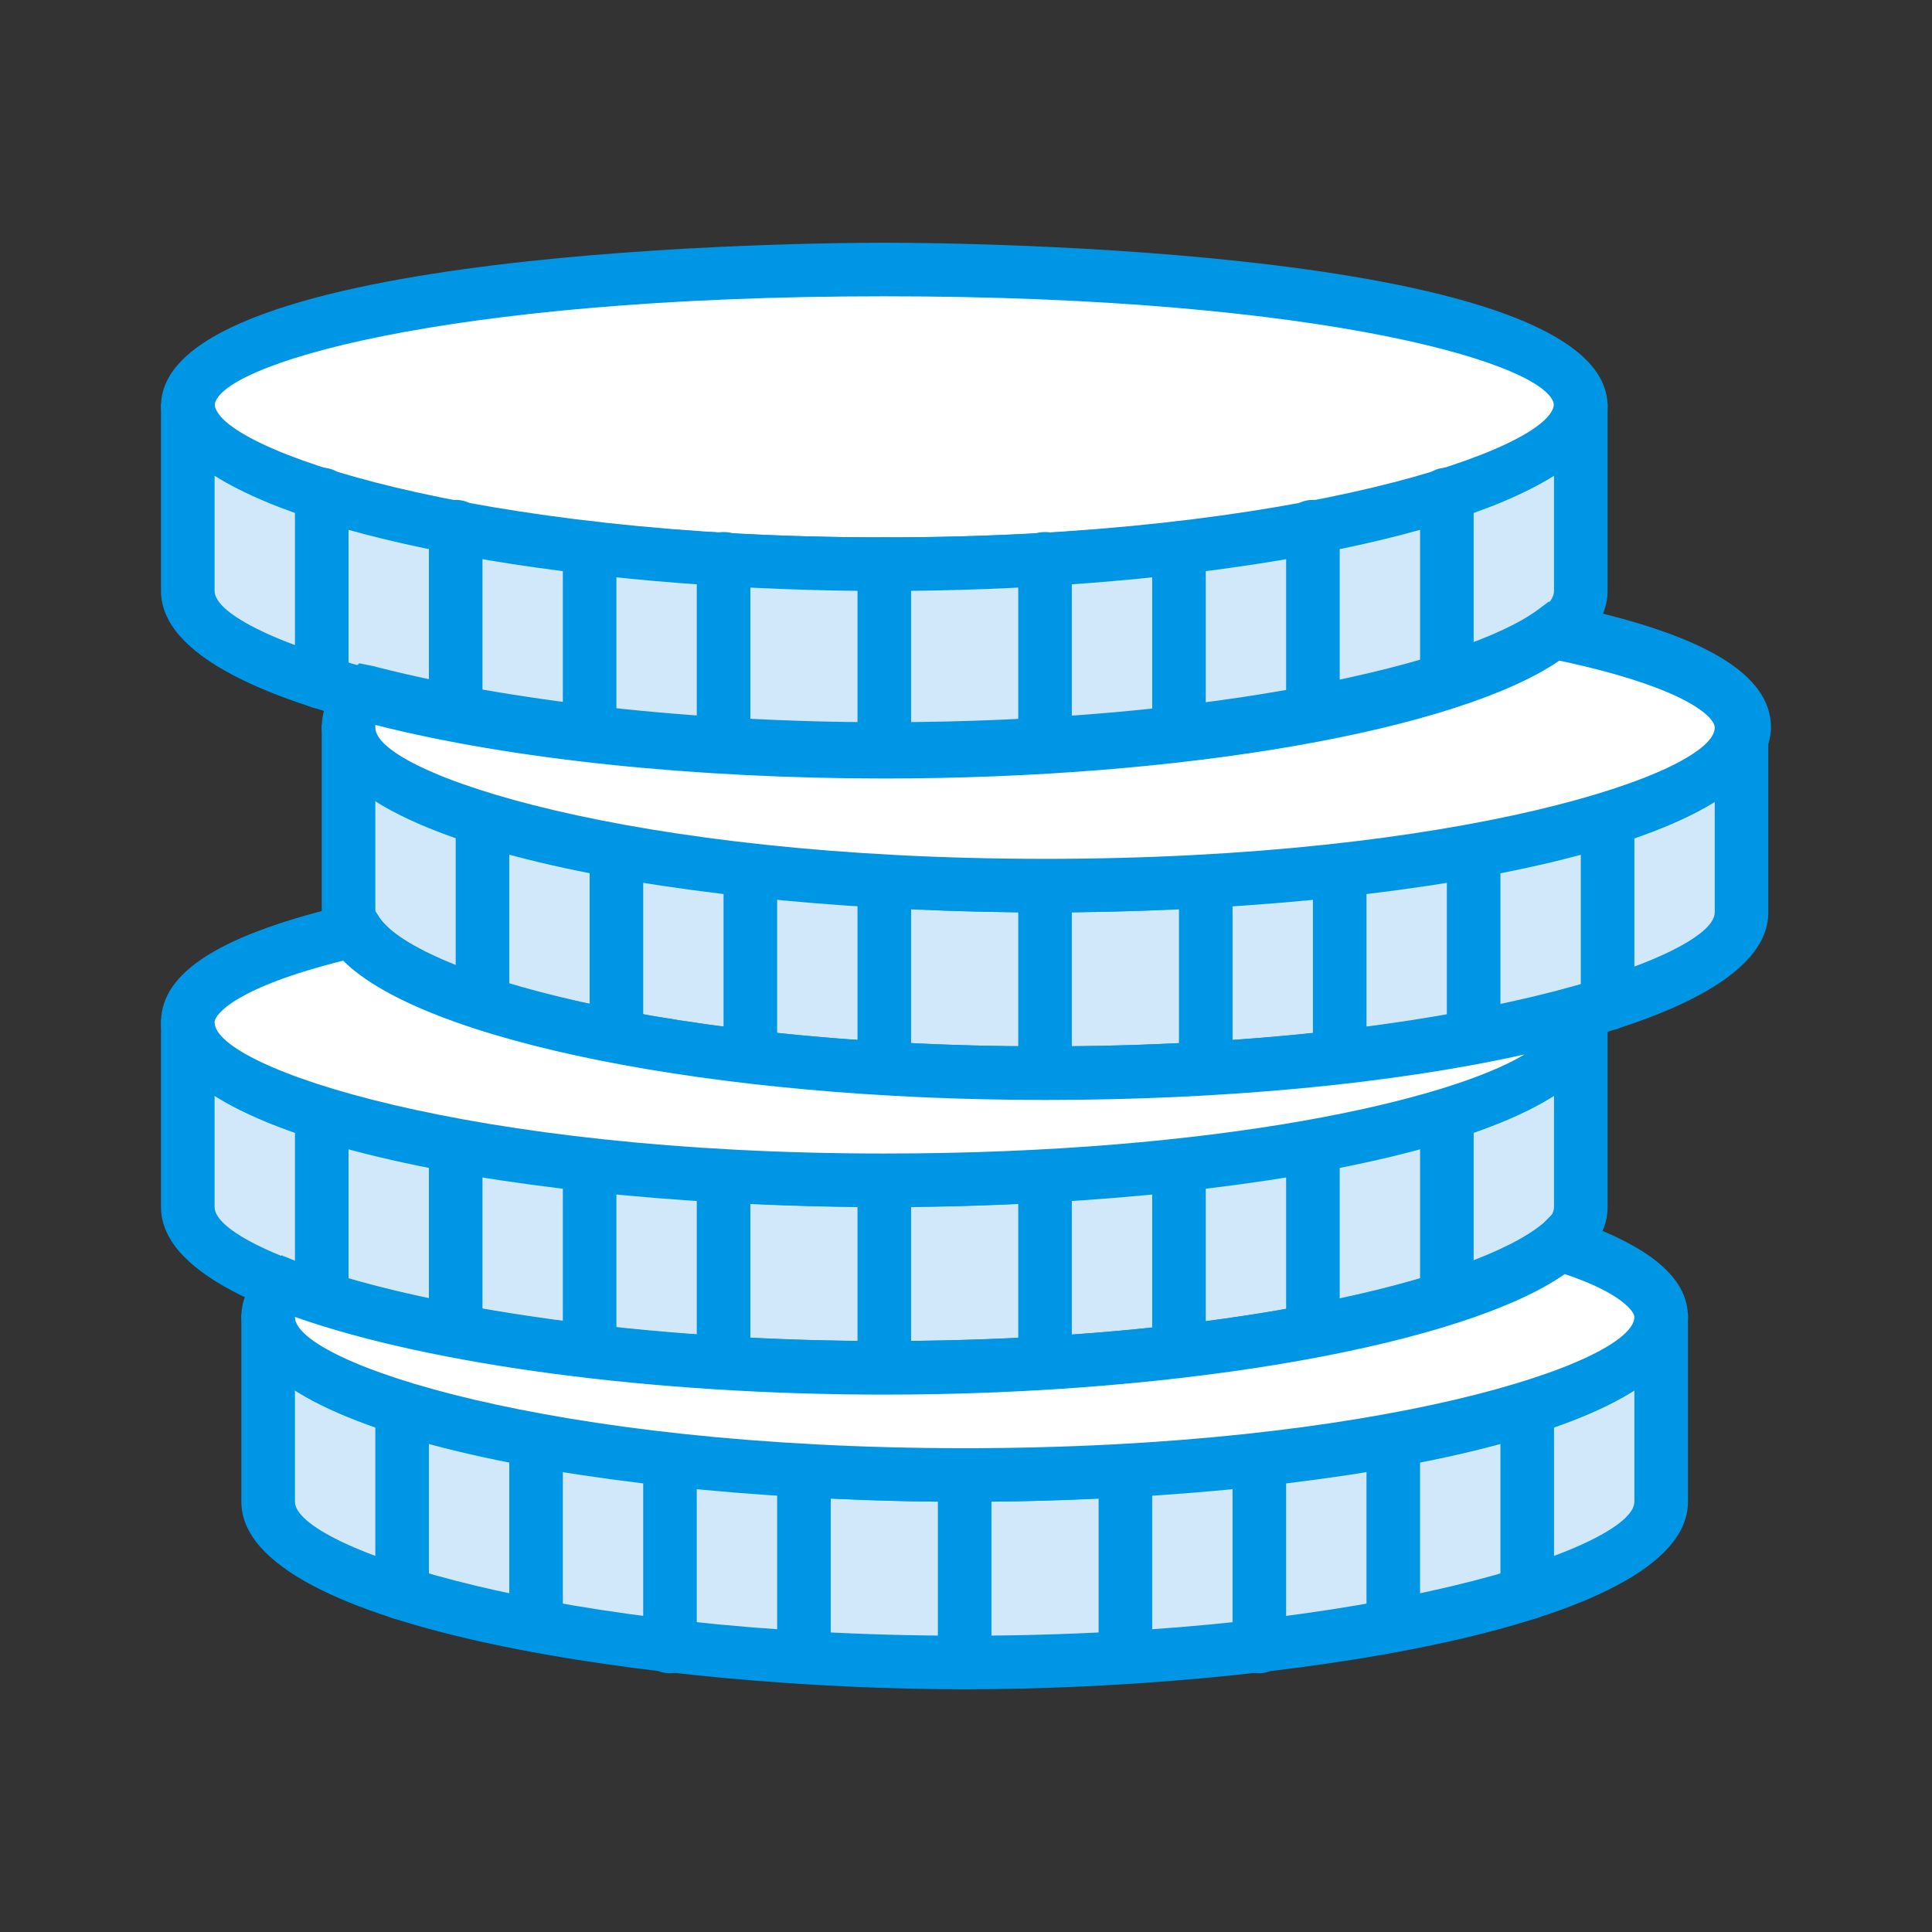 <!DOCTYPE svg PUBLIC "-//W3C//DTD SVG 1.1//EN" "http://www.w3.org/Graphics/SVG/1.1/DTD/svg11.dtd">

<!-- Uploaded to: SVG Repo, www.svgrepo.com, Transformed by: SVG Repo Mixer Tools -->
<svg fill="#003857" height="25px" width="25px" version="1.1" id="Layer_1" xmlns="http://www.w3.org/2000/svg" xmlns:xlink="http://www.w3.org/1999/xlink" viewBox="-51.29 -51.29 615.43 615.43" >

<rect x="-51.29" y="-51.29" width="615.43" height="615.43" fill="#333333" stroke="none"/>

<g id="SVGRepo_bgCarrier" stroke-width="0"/>

<g id="SVGRepo_tracerCarrier" stroke-linecap="round" stroke-linejoin="round"/>

<g id="SVGRepo_iconCarrier"> <g transform="translate(1 1)"> <path style="fill:#D0E8F9;" d="M255,417.56c-122.88,0-221.867-25.6-221.867-51.2v59.733c0,25.6,98.987,51.2,221.867,51.2 s221.867-25.6,221.867-51.2V366.36C476.867,391.96,377.88,417.56,255,417.56L255,417.56z"/> <path style="fill:#0096E6;" d="M255,485.827c-95.573,0-230.4-18.773-230.4-59.733V366.36h17.067 c0,14.507,82.773,42.667,213.333,42.667s213.333-28.16,213.333-42.667H485.4v59.733C485.4,467.053,350.573,485.827,255,485.827z M41.667,389.4v36.693c0,14.507,82.773,42.667,213.333,42.667s213.333-28.16,213.333-42.667V389.4 C431.64,412.44,342.04,426.093,255,426.093S78.36,412.44,41.667,389.4z"/> <path style="fill:#D0E8F9;" d="M75.8,395.373v59.733"/> <path style="fill:#0096E6;" d="M75.8,463.64c-5.12,0-8.533-3.413-8.533-8.533v-59.733c0-5.12,3.413-8.533,8.533-8.533 c5.12,0,8.533,3.413,8.533,8.533v59.733C84.333,460.227,80.92,463.64,75.8,463.64z"/> <path style="fill:#D0E8F9;" d="M434.2,455.107v-59.733"/> <path style="fill:#0096E6;" d="M434.2,463.64c-5.12,0-8.533-3.413-8.533-8.533v-59.733c0-5.12,3.413-8.533,8.533-8.533 c5.12,0,8.533,3.413,8.533,8.533v59.733C442.733,460.227,439.32,463.64,434.2,463.64z"/> <path style="fill:#D0E8F9;" d="M118.467,405.613v59.733"/> <path style="fill:#0096E6;" d="M118.467,473.88c-5.12,0-8.533-3.413-8.533-8.533v-59.733c0-5.12,3.413-8.533,8.533-8.533 s8.533,3.413,8.533,8.533v59.733C127,470.467,123.587,473.88,118.467,473.88z"/> <path style="fill:#D0E8F9;" d="M391.533,465.347v-59.733"/> <path style="fill:#0096E6;" d="M391.533,473.88c-5.12,0-8.533-3.413-8.533-8.533v-59.733c0-5.12,3.413-8.533,8.533-8.533 s8.533,3.413,8.533,8.533v59.733C400.067,470.467,396.653,473.88,391.533,473.88z"/> <path style="fill:#D0E8F9;" d="M161.133,412.44v59.733"/> <path style="fill:#0096E6;" d="M161.133,480.707c-5.12,0-8.533-3.413-8.533-8.533V412.44c0-5.12,3.413-8.533,8.533-8.533 c5.12,0,8.533,3.413,8.533,8.533v59.733C169.667,476.44,166.253,480.707,161.133,480.707z"/> <path style="fill:#D0E8F9;" d="M348.867,472.173V412.44"/> <path style="fill:#0096E6;" d="M348.867,480.707c-5.12,0-8.533-3.413-8.533-8.533V412.44c0-5.12,3.413-8.533,8.533-8.533 c5.12,0,8.533,3.413,8.533,8.533v59.733C357.4,476.44,353.987,480.707,348.867,480.707z"/> <path style="fill:#D0E8F9;" d="M203.8,415.853v59.733"/> <path style="fill:#0096E6;" d="M203.8,484.12c-5.12,0-8.533-3.413-8.533-8.533v-59.733c0-5.12,3.413-8.533,8.533-8.533 c5.12,0,8.533,3.413,8.533,8.533v59.733C212.333,480.707,208.92,484.12,203.8,484.12z"/> <path style="fill:#D0E8F9;" d="M306.2,475.587v-59.733"/> <path style="fill:#0096E6;" d="M306.2,484.12c-5.12,0-8.533-3.413-8.533-8.533v-59.733c0-5.12,3.413-8.533,8.533-8.533 s8.533,3.413,8.533,8.533v59.733C314.733,480.707,311.32,484.12,306.2,484.12z"/> <path style="fill:#D0E8F9;" d="M255,417.56v59.733"/> <path style="fill:#0096E6;" d="M255,485.827c-5.12,0-8.533-3.413-8.533-8.533V417.56c0-5.12,3.413-8.533,8.533-8.533 s8.533,3.413,8.533,8.533v59.733C263.533,482.413,260.12,485.827,255,485.827z"/> <path style="fill:#D0E8F9;" d="M229.4,323.693c-122.88,0-221.867-25.6-221.867-51.2v59.733c0,25.6,98.987,51.2,221.867,51.2 s221.867-25.6,221.867-51.2v-59.733C451.267,298.093,352.28,323.693,229.4,323.693L229.4,323.693z"/> <path style="fill:#0096E6;" d="M229.4,391.96C133.827,391.96-1,373.187-1,332.227v-59.733h17.067 C16.067,287,98.84,315.16,229.4,315.16S442.733,287,442.733,272.493H459.8v59.733C459.8,373.187,324.973,391.96,229.4,391.96z M16.067,295.533v36.693c0,14.507,82.773,42.667,213.333,42.667s213.333-28.16,213.333-42.667v-36.693 c-36.693,23.04-126.293,36.693-213.333,36.693S52.76,318.573,16.067,295.533z"/> <path style="fill:#D0E8F9;" d="M50.2,301.507v59.733"/> <path style="fill:#0096E6;" d="M50.2,369.773c-5.12,0-8.533-3.413-8.533-8.533v-59.733c0-5.12,3.413-8.533,8.533-8.533 s8.533,3.413,8.533,8.533v59.733C58.733,366.36,55.32,369.773,50.2,369.773z"/> <path style="fill:#D0E8F9;" d="M408.6,361.24v-59.733"/> <path style="fill:#0096E6;" d="M408.6,369.773c-5.12,0-8.533-3.413-8.533-8.533v-59.733c0-5.12,3.413-8.533,8.533-8.533 c5.12,0,8.533,3.413,8.533,8.533v59.733C417.133,366.36,413.72,369.773,408.6,369.773z"/> <path style="fill:#D0E8F9;" d="M92.867,311.747v59.733"/> <path style="fill:#0096E6;" d="M92.867,380.013c-5.12,0-8.533-3.413-8.533-8.533v-59.733c0-5.12,3.413-8.533,8.533-8.533 s8.533,3.413,8.533,8.533v59.733C101.4,376.6,97.987,380.013,92.867,380.013z"/> <path style="fill:#D0E8F9;" d="M365.933,371.48v-59.733"/> <path style="fill:#0096E6;" d="M365.933,380.013c-5.12,0-8.533-3.413-8.533-8.533v-59.733c0-5.12,3.413-8.533,8.533-8.533 s8.533,3.413,8.533,8.533v59.733C374.467,376.6,371.053,380.013,365.933,380.013z"/> <path style="fill:#D0E8F9;" d="M135.533,318.573v59.733"/> <path style="fill:#0096E6;" d="M135.533,386.84c-5.12,0-8.533-3.413-8.533-8.533v-59.733c0-5.12,3.413-8.533,8.533-8.533 s8.533,3.413,8.533,8.533v59.733C144.067,382.573,140.653,386.84,135.533,386.84z"/> <path style="fill:#D0E8F9;" d="M323.267,378.307v-59.733"/> <path style="fill:#0096E6;" d="M323.267,386.84c-5.12,0-8.533-3.413-8.533-8.533v-59.733c0-5.12,3.413-8.533,8.533-8.533 c5.12,0,8.533,3.413,8.533,8.533v59.733C331.8,382.573,328.387,386.84,323.267,386.84z"/> <path style="fill:#D0E8F9;" d="M178.2,321.987v59.733"/> <path style="fill:#0096E6;" d="M178.2,390.253c-5.12,0-8.533-3.413-8.533-8.533v-59.733c0-5.12,3.413-8.533,8.533-8.533 c5.12,0,8.533,3.413,8.533,8.533v59.733C186.733,386.84,183.32,390.253,178.2,390.253z"/> <path style="fill:#D0E8F9;" d="M280.6,381.72v-59.733"/> <path style="fill:#0096E6;" d="M280.6,390.253c-5.12,0-8.533-3.413-8.533-8.533v-59.733c0-5.12,3.413-8.533,8.533-8.533 s8.533,3.413,8.533,8.533v59.733C289.133,386.84,285.72,390.253,280.6,390.253z"/> <path style="fill:#D0E8F9;" d="M229.4,323.693v59.733"/> <path style="fill:#0096E6;" d="M229.4,391.96c-5.12,0-8.533-3.413-8.533-8.533v-59.733c0-5.12,3.413-8.533,8.533-8.533 c5.12,0,8.533,3.413,8.533,8.533v59.733C237.933,388.547,234.52,391.96,229.4,391.96z"/> <path style="fill:#D0E8F9;" d="M280.6,229.827c-122.88,0-221.867-25.6-221.867-51.2v59.733c0,25.6,98.987,51.2,221.867,51.2 s221.867-25.6,221.867-51.2v-59.733C502.467,204.227,403.48,229.827,280.6,229.827L280.6,229.827z"/> <path style="fill:#0096E6;" d="M280.6,298.093c-95.573,0-230.4-18.773-230.4-59.733v-59.733h17.067 c0,14.507,82.773,42.667,213.333,42.667s213.333-28.16,213.333-42.667H511v59.733C511,279.32,376.173,298.093,280.6,298.093z M67.267,201.667v36.693c0,14.507,82.773,42.667,213.333,42.667s213.333-28.16,213.333-42.667v-36.693 C457.24,224.707,367.64,238.36,280.6,238.36S103.96,224.707,67.267,201.667z"/> <path style="fill:#D0E8F9;" d="M101.4,207.64v59.733"/> <path style="fill:#0096E6;" d="M101.4,275.907c-5.12,0-8.533-3.413-8.533-8.533V207.64c0-5.12,3.413-8.533,8.533-8.533 c5.12,0,8.533,3.413,8.533,8.533v59.733C109.933,272.493,106.52,275.907,101.4,275.907z"/> <path style="fill:#D0E8F9;" d="M459.8,267.373V207.64"/> <path style="fill:#0096E6;" d="M459.8,275.907c-5.12,0-8.533-3.413-8.533-8.533V207.64c0-5.12,3.413-8.533,8.533-8.533 s8.533,3.413,8.533,8.533v59.733C468.333,272.493,464.92,275.907,459.8,275.907z"/> <path style="fill:#D0E8F9;" d="M144.067,217.88v59.733"/> <path style="fill:#0096E6;" d="M144.067,286.147c-5.12,0-8.533-3.413-8.533-8.533V217.88c0-5.12,3.413-8.533,8.533-8.533 c5.12,0,8.533,3.413,8.533,8.533v59.733C152.6,282.733,149.187,286.147,144.067,286.147z"/> <path style="fill:#D0E8F9;" d="M417.133,277.613V217.88"/> <path style="fill:#0096E6;" d="M417.133,286.147c-5.12,0-8.533-3.413-8.533-8.533V217.88c0-5.12,3.413-8.533,8.533-8.533 s8.533,3.413,8.533,8.533v59.733C425.667,282.733,422.253,286.147,417.133,286.147z"/> <path style="fill:#D0E8F9;" d="M186.733,224.707v59.733"/> <path style="fill:#0096E6;" d="M186.733,292.973c-5.12,0-8.533-3.413-8.533-8.533v-59.733c0-5.12,3.413-8.533,8.533-8.533 c5.12,0,8.533,3.413,8.533,8.533v59.733C195.267,288.707,191.853,292.973,186.733,292.973z"/> <path style="fill:#D0E8F9;" d="M374.467,284.44v-59.733"/> <path style="fill:#0096E6;" d="M374.467,292.973c-5.12,0-8.533-3.413-8.533-8.533v-59.733c0-5.12,3.413-8.533,8.533-8.533 c5.12,0,8.533,3.413,8.533,8.533v59.733C383,288.707,379.587,292.973,374.467,292.973z"/> <path style="fill:#D0E8F9;" d="M229.4,228.12v59.733"/> <path style="fill:#0096E6;" d="M229.4,296.387c-5.12,0-8.533-3.413-8.533-8.533V228.12c0-5.12,3.413-8.533,8.533-8.533 c5.12,0,8.533,3.413,8.533,8.533v59.733C237.933,292.973,234.52,296.387,229.4,296.387z"/> <path style="fill:#D0E8F9;" d="M331.8,287.853V228.12"/> <path style="fill:#0096E6;" d="M331.8,296.387c-5.12,0-8.533-3.413-8.533-8.533V228.12c0-5.12,3.413-8.533,8.533-8.533 s8.533,3.413,8.533,8.533v59.733C340.333,292.973,336.92,296.387,331.8,296.387z"/> <path style="fill:#D0E8F9;" d="M280.6,229.827v59.733"/> <path style="fill:#0096E6;" d="M280.6,298.093c-5.12,0-8.533-3.413-8.533-8.533v-59.733c0-5.12,3.413-8.533,8.533-8.533 s8.533,3.413,8.533,8.533v59.733C289.133,294.68,285.72,298.093,280.6,298.093z"/> <path style="fill:#FFFFFF;" d="M451.267,77.08c0,25.6-98.987,50.347-221.867,50.347S7.533,103.533,7.533,77.08 c0-25.6,98.987-43.52,221.867-43.52S451.267,51.48,451.267,77.08L451.267,77.08z"/> <path style="fill:#0096E6;" d="M229.4,135.96C117.613,135.96-1,115.48-1,77.08c0-50.347,206.507-52.053,230.4-52.053 s230.4,1.707,230.4,52.053C459.8,115.48,341.187,135.96,229.4,135.96z M229.4,42.093C87.747,42.093,16.067,64.28,16.067,77.08 c0,14.507,81.067,41.813,213.333,41.813S442.733,91.587,442.733,77.08C442.733,64.28,371.053,42.093,229.4,42.093z"/> <path style="fill:#D0E8F9;" d="M229.4,127.427c-122.88,0-221.867-25.6-221.867-51.2v59.733c0,25.6,98.987,51.2,221.867,51.2 s221.867-25.6,221.867-51.2V76.227C451.267,101.827,352.28,127.427,229.4,127.427L229.4,127.427z"/> <path style="fill:#0096E6;" d="M229.4,195.693C133.827,195.693-1,176.92-1,135.96V76.227h17.067 c0,14.507,82.773,42.667,213.333,42.667s213.333-28.16,213.333-42.667H459.8v59.733C459.8,176.92,324.973,195.693,229.4,195.693z M16.067,99.267v36.693c0,14.507,82.773,42.667,213.333,42.667s213.333-28.16,213.333-42.667V99.267 C406.04,122.307,316.44,135.96,229.4,135.96S52.76,122.307,16.067,99.267z"/> <path style="fill:#D0E8F9;" d="M50.2,105.24v59.733"/> <path style="fill:#0096E6;" d="M50.2,173.507c-5.12,0-8.533-3.413-8.533-8.533V105.24c0-5.12,3.413-8.533,8.533-8.533 s8.533,3.413,8.533,8.533v59.733C58.733,170.093,55.32,173.507,50.2,173.507z"/> <path style="fill:#D0E8F9;" d="M408.6,164.973V105.24"/> <path style="fill:#0096E6;" d="M408.6,173.507c-5.12,0-8.533-3.413-8.533-8.533V105.24c0-5.12,3.413-8.533,8.533-8.533 c5.12,0,8.533,3.413,8.533,8.533v59.733C417.133,170.093,413.72,173.507,408.6,173.507z"/> <path style="fill:#D0E8F9;" d="M92.867,115.48v59.733"/> <path style="fill:#0096E6;" d="M92.867,183.747c-5.12,0-8.533-3.413-8.533-8.533V115.48c0-5.12,3.413-8.533,8.533-8.533 s8.533,3.413,8.533,8.533v59.733C101.4,180.333,97.987,183.747,92.867,183.747z"/> <path style="fill:#D0E8F9;" d="M365.933,175.213V115.48"/> <path style="fill:#0096E6;" d="M365.933,183.747c-5.12,0-8.533-3.413-8.533-8.533V115.48c0-5.12,3.413-8.533,8.533-8.533 s8.533,3.413,8.533,8.533v59.733C374.467,180.333,371.053,183.747,365.933,183.747z"/> <path style="fill:#D0E8F9;" d="M135.533,122.307v59.733"/> <path style="fill:#0096E6;" d="M135.533,190.573c-5.12,0-8.533-3.413-8.533-8.533v-59.733c0-5.12,3.413-8.533,8.533-8.533 s8.533,3.413,8.533,8.533v59.733C144.067,186.307,140.653,190.573,135.533,190.573z"/> <path style="fill:#D0E8F9;" d="M323.267,182.04v-59.733"/> <path style="fill:#0096E6;" d="M323.267,190.573c-5.12,0-8.533-3.413-8.533-8.533v-59.733c0-5.12,3.413-8.533,8.533-8.533 c5.12,0,8.533,3.413,8.533,8.533v59.733C331.8,186.307,328.387,190.573,323.267,190.573z"/> <path style="fill:#D0E8F9;" d="M178.2,125.72v59.733"/> <path style="fill:#0096E6;" d="M178.2,193.987c-5.12,0-8.533-3.413-8.533-8.533V125.72c0-5.12,3.413-8.533,8.533-8.533 c5.12,0,8.533,3.413,8.533,8.533v59.733C186.733,190.573,183.32,193.987,178.2,193.987z"/> <path style="fill:#D0E8F9;" d="M280.6,185.453V125.72"/> <path style="fill:#0096E6;" d="M280.6,193.987c-5.12,0-8.533-3.413-8.533-8.533V125.72c0-5.12,3.413-8.533,8.533-8.533 s8.533,3.413,8.533,8.533v59.733C289.133,190.573,285.72,193.987,280.6,193.987z"/> <path style="fill:#D0E8F9;" d="M229.4,127.427v59.733"/> <path style="fill:#0096E6;" d="M229.4,195.693c-5.12,0-8.533-3.413-8.533-8.533v-59.733c0-5.12,3.413-8.533,8.533-8.533 c5.12,0,8.533,3.413,8.533,8.533v59.733C237.933,192.28,234.52,195.693,229.4,195.693z"/> <path style="fill:#FFFFFF;" d="M444.44,344.173c-23.893,21.333-110.933,39.253-215.04,39.253 c-81.067,0-151.893-11.093-191.147-26.453c-3.413,3.413-5.12,6.827-5.12,10.24c0,25.6,98.987,50.347,221.867,50.347 s221.867-23.893,221.867-50.347C476.867,358.68,464.92,350.147,444.44,344.173L444.44,344.173z"/> <path style="fill:#0096E6;" d="M255,426.093c-111.787,0-230.4-20.48-230.4-58.88c0-5.973,2.56-11.093,8.533-16.213l4.267-3.413 l4.267,1.707c40.96,15.36,112.64,25.6,187.733,25.6c108.373,0,188.587-19.627,209.92-37.547l3.413-3.413L447,335.64 c25.6,8.533,38.4,18.773,38.4,31.573C485.4,405.613,366.787,426.093,255,426.093z M41.667,367.213 c0,14.507,81.067,41.813,213.333,41.813s213.333-27.307,213.333-41.813c0-1.707-4.267-7.68-22.187-13.653 c-31.573,22.187-120.32,38.4-216.747,38.4C156.013,391.96,85.187,382.573,41.667,367.213z"/> <path style="fill:#FFFFFF;" d="M280.6,289.56c-112.64,0-205.653-21.333-220.16-45.227c-33.28,7.68-52.907,17.92-52.907,29.013 c0,25.6,98.987,50.347,221.867,50.347s221.867-23.893,221.867-50.347c0-0.853,0-2.56-0.853-3.413 C410.307,281.88,348.867,289.56,280.6,289.56L280.6,289.56z"/> <path style="fill:#0096E6;" d="M229.4,332.227c-111.787,0-230.4-20.48-230.4-58.88c0-16.213,19.627-28.16,59.733-37.547 l5.973-1.707l3.413,5.12c10.24,17.92,91.307,41.813,212.48,41.813c64,0,124.587-6.827,168.107-18.773l7.68-2.56l2.56,7.68 c0.853,2.56,0.853,4.267,0.853,5.973C459.8,311.747,341.187,332.227,229.4,332.227z M57.027,253.72 c-34.133,8.533-40.96,17.067-40.96,19.627c0,14.507,81.067,41.813,213.333,41.813c106.667,0,180.053-17.067,203.947-31.573 c-41.813,9.387-96.427,14.507-152.747,14.507C174.787,298.093,82.627,279.32,57.027,253.72z"/> <path style="fill:#FFFFFF;" d="M442.733,148.76c-26.453,21.333-111.787,38.4-213.333,38.4c-65.707,0-124.587-6.827-164.693-17.92 c-4.267,3.413-5.973,6.827-5.973,10.24c0,25.6,98.987,50.347,221.867,50.347s221.867-23.893,221.867-50.347 C502.467,167.533,479.427,156.44,442.733,148.76L442.733,148.76z"/> <path style="fill:#0096E6;" d="M280.6,238.36c-111.787,0-230.4-20.48-230.4-58.88c0-5.973,2.56-11.947,8.533-17.067L62.147,159 l4.267,0.853c42.667,11.093,101.547,17.92,162.987,17.92c104.96,0,185.173-18.773,208.213-35.84l3.413-2.56l4.267,0.853 c45.227,9.387,66.56,22.187,66.56,39.253C511,217.88,392.387,238.36,280.6,238.36z M67.267,178.627v0.853 c0,14.507,81.067,41.813,213.333,41.813s213.333-27.307,213.333-41.813c0-3.413-9.387-12.8-49.493-21.333 c-32.427,22.187-119.467,37.547-215.04,37.547C169.667,195.693,110.787,189.72,67.267,178.627z"/> </g> </g>

</svg>
